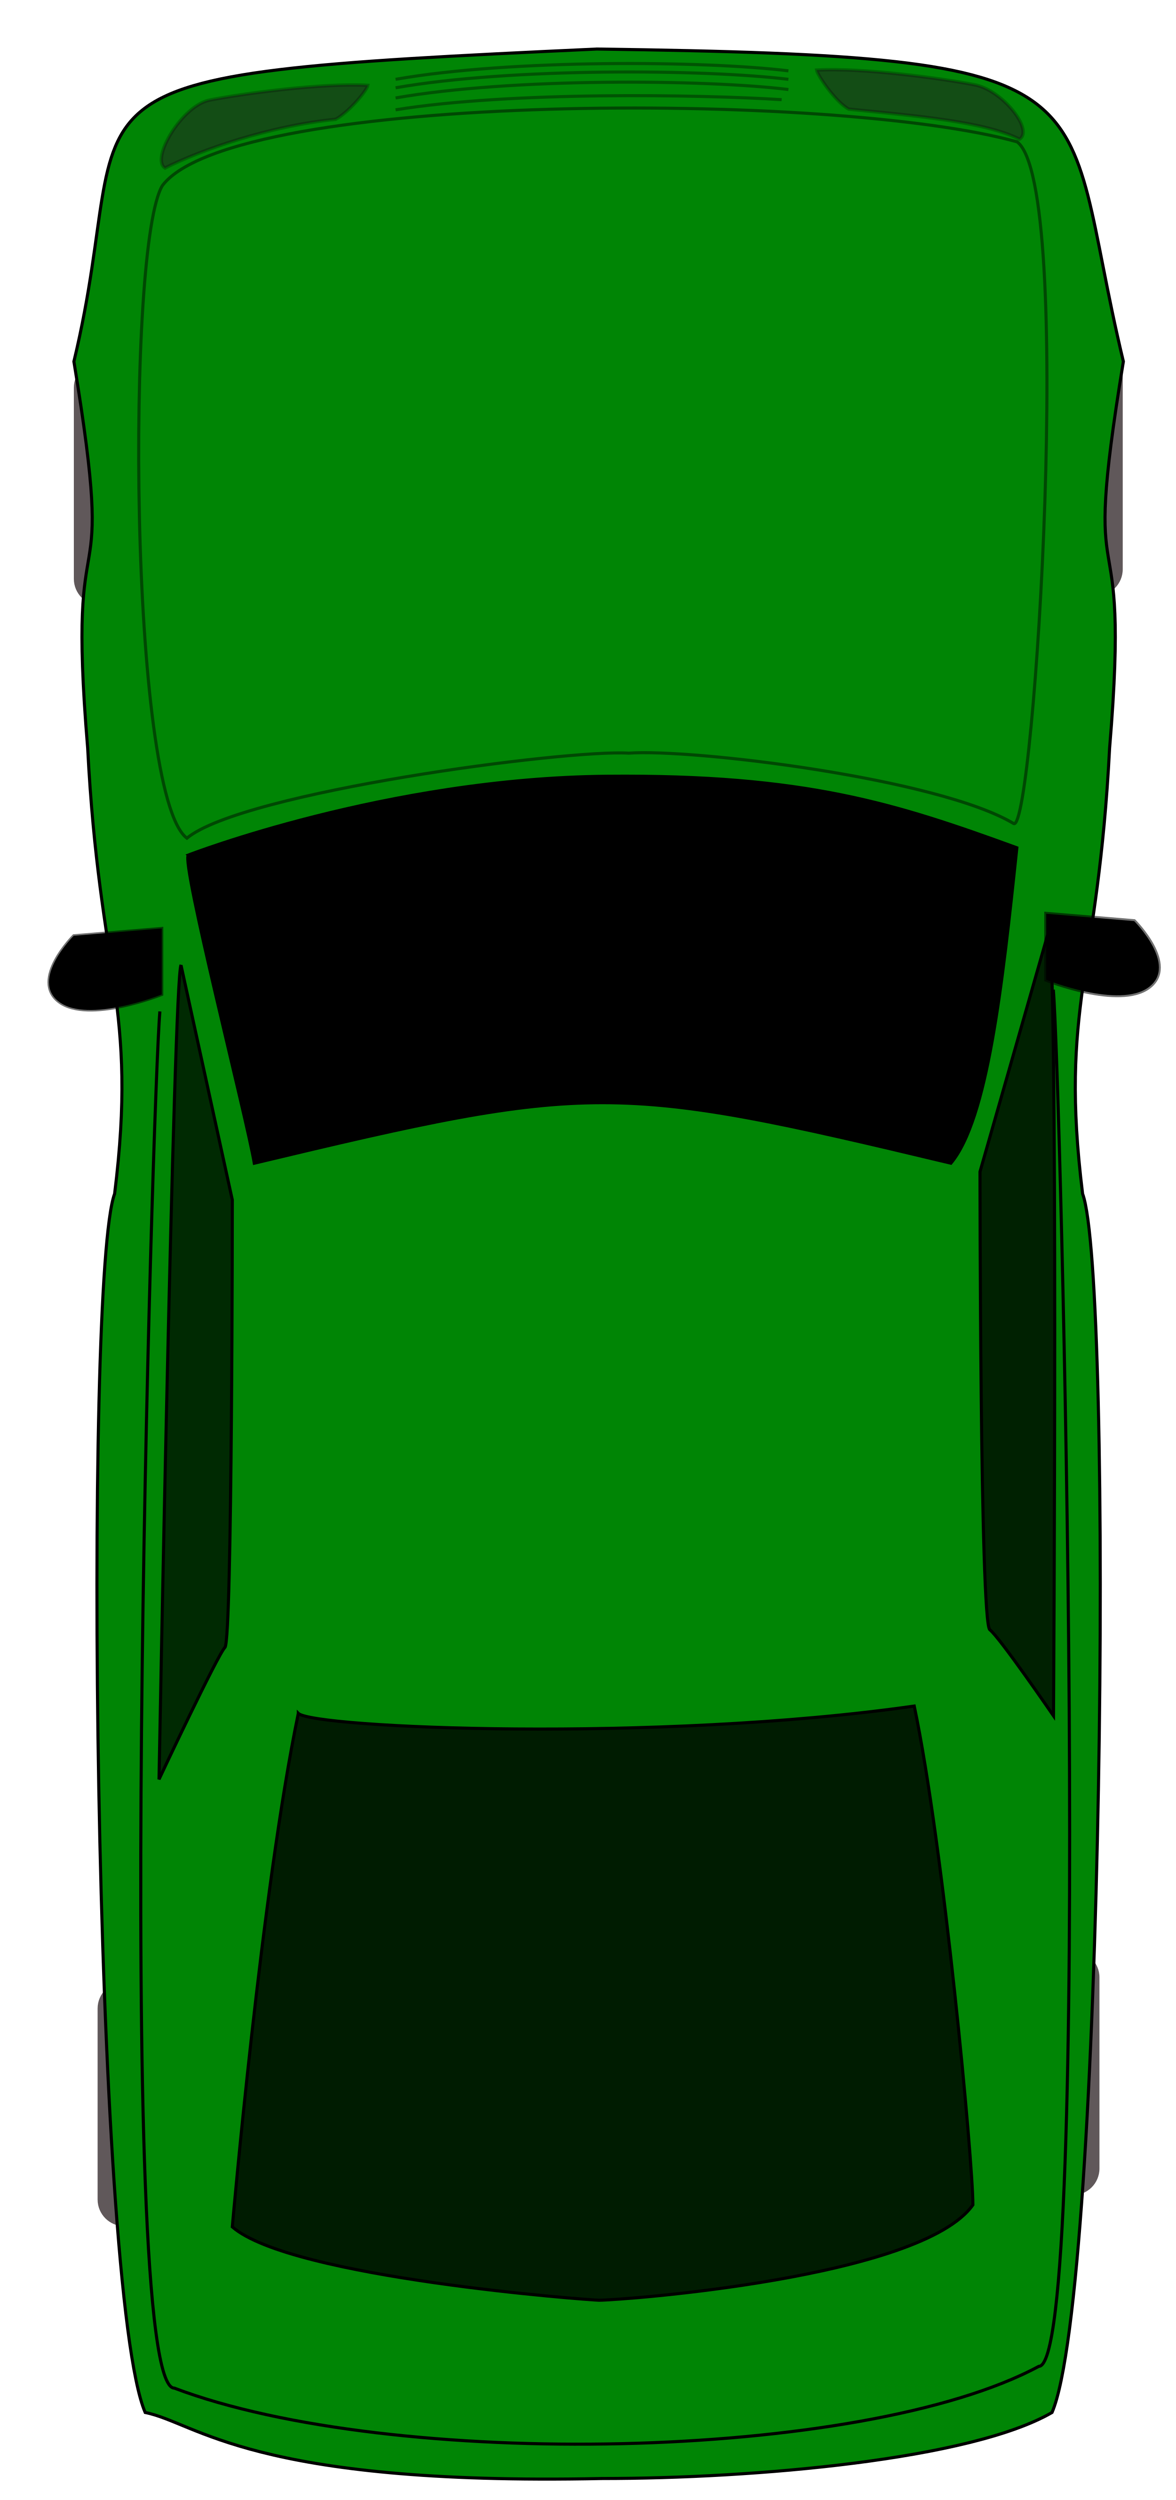<svg width="24" height="51" viewBox="0 0 24 51" fill="none" xmlns="http://www.w3.org/2000/svg">
<path d="M3.208 40.426H2.536C2.236 40.426 1.992 40.669 1.992 40.969V44.867C1.992 45.167 2.236 45.41 2.536 45.41H3.208C3.508 45.41 3.752 45.167 3.752 44.867V40.969C3.752 40.669 3.508 40.426 3.208 40.426Z" fill="#60585A"/>
<path d="M21.894 39.792H21.222C20.922 39.792 20.678 40.036 20.678 40.336V44.233C20.678 44.534 20.922 44.777 21.222 44.777H21.894C22.194 44.777 22.438 44.534 22.438 44.233V40.336C22.438 40.036 22.194 39.792 21.894 39.792Z" fill="#60585A"/>
<path d="M14.011 5.2C14.358 5.221 14.717 5.225 15.061 5.179C15.287 5.134 15.787 4.94 15.546 4.629C15.213 4.31 14.625 4.359 14.205 4.395L14.173 4.015C14.751 3.967 15.45 3.952 15.873 4.416C16.252 5.019 15.659 5.455 15.111 5.557C14.745 5.604 14.379 5.579 14.011 5.601V5.2H14.011Z" fill="#4A00AD"/>
<path d="M14.011 3.197C14.358 3.177 14.717 3.173 15.061 3.219C15.287 3.264 15.787 3.458 15.546 3.769C15.213 4.088 14.625 4.039 14.205 4.003L14.173 4.383C14.751 4.43 15.45 4.446 15.873 3.982C16.252 3.379 15.659 2.943 15.111 2.841C14.745 2.794 14.379 2.819 14.011 2.797V3.197H14.011Z" fill="#4A00AD"/>
<path d="M12.659 4.067C12.789 4.08 12.924 4.074 13.055 4.075C13.166 4.075 13.538 4.132 13.607 4.012C13.632 3.926 13.59 3.828 13.518 3.78C13.344 3.69 13.108 3.736 12.92 3.745C12.691 3.756 12.38 3.781 12.31 3.502C12.288 3.274 12.43 3.056 12.607 2.923C12.841 2.779 13.108 2.806 13.37 2.839C13.525 2.86 13.68 2.883 13.836 2.901L13.808 3.142C13.651 3.123 13.496 3.097 13.339 3.076C13.148 3.053 12.929 3.018 12.754 3.119C12.653 3.19 12.556 3.322 12.555 3.45C12.555 3.546 12.853 3.508 12.908 3.505C13.161 3.492 13.436 3.451 13.665 3.582C13.85 3.72 13.932 3.985 13.788 4.183C13.601 4.36 13.293 4.315 13.055 4.315C12.924 4.316 12.789 4.311 12.659 4.323V4.067V4.067Z" fill="#4A00AD"/>
<path d="M12.455 4.316C12.303 4.301 12.146 4.307 11.994 4.306C11.707 4.305 11.42 4.307 11.133 4.309C11.075 4.309 11.017 4.309 10.96 4.311V4.094C11.017 4.096 11.075 4.096 11.133 4.096C11.42 4.097 11.707 4.1 11.994 4.099C12.146 4.098 12.303 4.104 12.455 4.088V4.316Z" fill="#4A00AD"/>
<path d="M11.609 4.157C11.621 4.074 11.615 3.985 11.616 3.902C11.616 3.734 11.617 3.567 11.615 3.399C11.614 3.288 11.613 3.177 11.613 3.066C11.613 3 11.613 2.934 11.613 2.867H11.858C11.858 2.934 11.859 3 11.859 3.066C11.858 3.177 11.857 3.288 11.856 3.399C11.855 3.567 11.855 3.734 11.856 3.902C11.857 3.985 11.851 4.074 11.862 4.157H11.609V4.157Z" fill="#4A00AD"/>
<path d="M10.664 4.271C10.678 4.163 10.671 4.049 10.673 3.941C10.676 3.668 10.676 3.395 10.673 3.121C10.672 3.032 10.671 2.943 10.669 2.853H10.877C10.875 2.943 10.873 3.032 10.872 3.121C10.87 3.395 10.87 3.668 10.873 3.941C10.874 4.049 10.867 4.163 10.881 4.271H10.664Z" fill="#4A00AD"/>
<path d="M10.794 4.336C10.705 4.326 10.613 4.332 10.523 4.329C10.331 4.32 10.162 4.264 10.137 4.05C10.132 3.835 10.25 3.706 10.458 3.666C10.556 3.654 10.652 3.657 10.75 3.668L10.728 3.868C10.65 3.86 10.574 3.856 10.497 3.865C10.395 3.884 10.344 3.921 10.345 4.028C10.352 4.125 10.446 4.123 10.528 4.126C10.616 4.128 10.707 4.132 10.794 4.122V4.336V4.336Z" fill="#4A00AD"/>
<path d="M10.709 3.762C10.631 3.753 10.551 3.757 10.473 3.757C10.306 3.755 10.118 3.768 9.98 3.659C9.862 3.535 9.903 3.382 9.947 3.235C9.976 3.136 10.002 3.038 10.005 2.933C10.005 2.913 10.005 2.893 10.005 2.872L10.214 2.867C10.215 2.891 10.215 2.915 10.215 2.94C10.211 3.062 10.181 3.177 10.146 3.293C10.13 3.347 10.086 3.446 10.115 3.502C10.186 3.582 10.38 3.553 10.473 3.553C10.551 3.552 10.631 3.556 10.709 3.547V3.762Z" fill="#4A00AD"/>
<path d="M10.73 4.336H10.879V4.144H10.73V4.336Z" fill="#4A00AD"/>
<path fill-rule="evenodd" clip-rule="evenodd" d="M8.388 3.58C8.388 3.139 8.717 2.782 9.123 2.782C9.528 2.782 9.857 3.139 9.857 3.58C9.857 4.021 9.528 4.379 9.123 4.379C8.717 4.379 8.388 4.021 8.388 3.58ZM8.622 3.6C8.622 3.3 8.847 3.057 9.123 3.057C9.399 3.057 9.623 3.3 9.623 3.6C9.623 3.901 9.399 4.144 9.123 4.144C8.847 4.144 8.622 3.901 8.622 3.6Z" fill="#4A00AD"/>
<path d="M22.369 7.171H21.697C21.397 7.171 21.153 7.414 21.153 7.715V11.612C21.153 11.912 21.397 12.156 21.697 12.156H22.369C22.669 12.156 22.913 11.912 22.913 11.612V7.715C22.913 7.414 22.669 7.171 22.369 7.171Z" fill="#60585A"/>
<path d="M2.723 7.366H2.051C1.751 7.366 1.507 7.609 1.507 7.91V11.807C1.507 12.107 1.751 12.351 2.051 12.351H2.723C3.023 12.351 3.267 12.107 3.267 11.807V7.91C3.267 7.609 3.023 7.366 2.723 7.366Z" fill="#60585A"/>
<path fill-rule="evenodd" clip-rule="evenodd" d="M12.282 50.557C5.12 50.706 4.022 49.422 2.963 49.21C1.905 46.754 1.704 26.044 2.339 24.351C2.814 20.516 2.027 19.881 1.789 15.259C1.337 9.861 2.411 12.863 1.508 7.374C2.88 1.66 0.296 1.543 12.182 1C23.09 1.152 21.554 1.66 22.926 7.374C22.023 12.863 23.097 9.861 22.645 15.259C22.407 19.881 21.62 20.516 22.094 24.351C22.729 26.044 22.528 46.754 21.47 49.21C19.814 50.17 15.424 50.557 12.281 50.557H12.282Z" fill="#008505" stroke="black" stroke-width="0.063"/>
<path fill-rule="evenodd" clip-rule="evenodd" d="M3.317 3.781C2.578 4.963 2.632 16.21 3.814 17.097C4.956 16.156 11.572 15.282 12.83 15.363C14.116 15.269 19.145 15.874 20.691 16.801C21.107 16.936 21.94 3.781 20.758 2.894C17.062 1.859 4.795 1.859 3.317 3.781Z" fill="#008505" stroke="black" stroke-opacity="0.459" stroke-width="0.063"/>
<path fill-rule="evenodd" clip-rule="evenodd" d="M21.351 18.639L23.146 18.789C23.146 18.789 24.044 19.686 23.445 20.135C22.847 20.584 21.351 19.986 21.351 19.986V18.639V18.639Z" fill="black" stroke="black" stroke-opacity="0.553" stroke-width="0.079"/>
<path fill-rule="evenodd" clip-rule="evenodd" d="M3.301 18.939L1.505 19.088C1.505 19.088 0.607 19.986 1.206 20.435C1.804 20.884 3.301 20.285 3.301 20.285V18.939Z" fill="black" stroke="black" stroke-opacity="0.547" stroke-width="0.063"/>
<path fill-rule="evenodd" clip-rule="evenodd" d="M4.291 2.039C3.72 2.139 3.068 3.243 3.368 3.427C4.082 3.066 5.479 2.571 6.85 2.433C7.122 2.287 7.493 1.84 7.506 1.741C6.564 1.687 4.915 1.917 4.291 2.039V2.039Z" fill="#222222" fill-opacity="0.566" stroke="black" stroke-opacity="0.252" stroke-width="0.069"/>
<path fill-rule="evenodd" clip-rule="evenodd" d="M19.881 1.728C20.452 1.828 21.105 2.655 20.805 2.839C20.09 2.479 18.694 2.364 17.322 2.226C17.05 2.08 16.68 1.529 16.666 1.43C17.609 1.376 19.257 1.606 19.881 1.728V1.728Z" fill="#222222" fill-opacity="0.566" stroke="black" stroke-opacity="0.252" stroke-width="0.069"/>
<path d="M8.073 1.618C10.423 1.204 14.397 1.238 16.09 1.445" stroke="black" stroke-opacity="0.371" stroke-width="0.063"/>
<path d="M8.073 1.791C10.423 1.376 14.397 1.411 16.09 1.618" stroke="black" stroke-opacity="0.371" stroke-width="0.063"/>
<path d="M8.073 1.998C10.423 1.584 14.397 1.618 16.09 1.826" stroke="black" stroke-opacity="0.371" stroke-width="0.063"/>
<path d="M8.073 2.24C10.423 1.86 14.293 1.929 15.952 2.033" stroke="black" stroke-opacity="0.371" stroke-width="0.063"/>
<path d="M3.263 20.631C3.115 22.256 2.313 48.72 3.558 48.713C7.983 50.389 17.596 50.207 21.2 48.269C22.311 48.265 21.644 21.812 21.496 20.187" fill="#008505"/>
<path d="M3.263 20.631C3.115 22.256 2.313 48.72 3.558 48.713C7.983 50.389 17.596 50.207 21.2 48.269C22.311 48.265 21.644 21.812 21.496 20.187" stroke="black" stroke-width="0.063"/>
<path fill-rule="evenodd" clip-rule="evenodd" d="M3.843 17.442C3.843 17.442 7.883 15.874 12.391 15.834C16.45 15.797 18.283 16.395 20.752 17.293C20.453 20.136 20.154 22.829 19.406 23.727C12.522 22.081 12.074 22.081 5.19 23.727C5.041 22.829 3.694 17.592 3.844 17.443L3.843 17.442Z" fill="black" stroke="black" stroke-width="0.063"/>
<path fill-rule="evenodd" clip-rule="evenodd" d="M6.088 34.95C5.34 38.541 4.741 45.424 4.741 45.424C5.938 46.471 12.073 46.92 12.223 46.92C12.672 46.92 18.807 46.471 19.855 44.975C19.855 44.077 19.256 37.643 18.658 34.8C13.42 35.548 6.388 35.249 6.088 34.949V34.95Z" fill="black" fill-opacity="0.786" stroke="black" stroke-width="0.063"/>
<path fill-rule="evenodd" clip-rule="evenodd" d="M3.694 19.687L4.741 24.475C4.741 24.475 4.741 33.453 4.591 33.603C4.442 33.752 3.245 36.296 3.245 36.296C3.245 36.296 3.544 19.986 3.694 19.686V19.687Z" fill="black" fill-opacity="0.686" stroke="black" stroke-width="0.063"/>
<path fill-rule="evenodd" clip-rule="evenodd" d="M21.4 19L20 23.901C20 23.901 20 33.09 20.2 33.243C20.4 33.396 21.5 35 21.5 35C21.5 35 21.6 19.307 21.4 19Z" fill="black" fill-opacity="0.748" stroke="black" stroke-width="0.063"/>
</svg>
